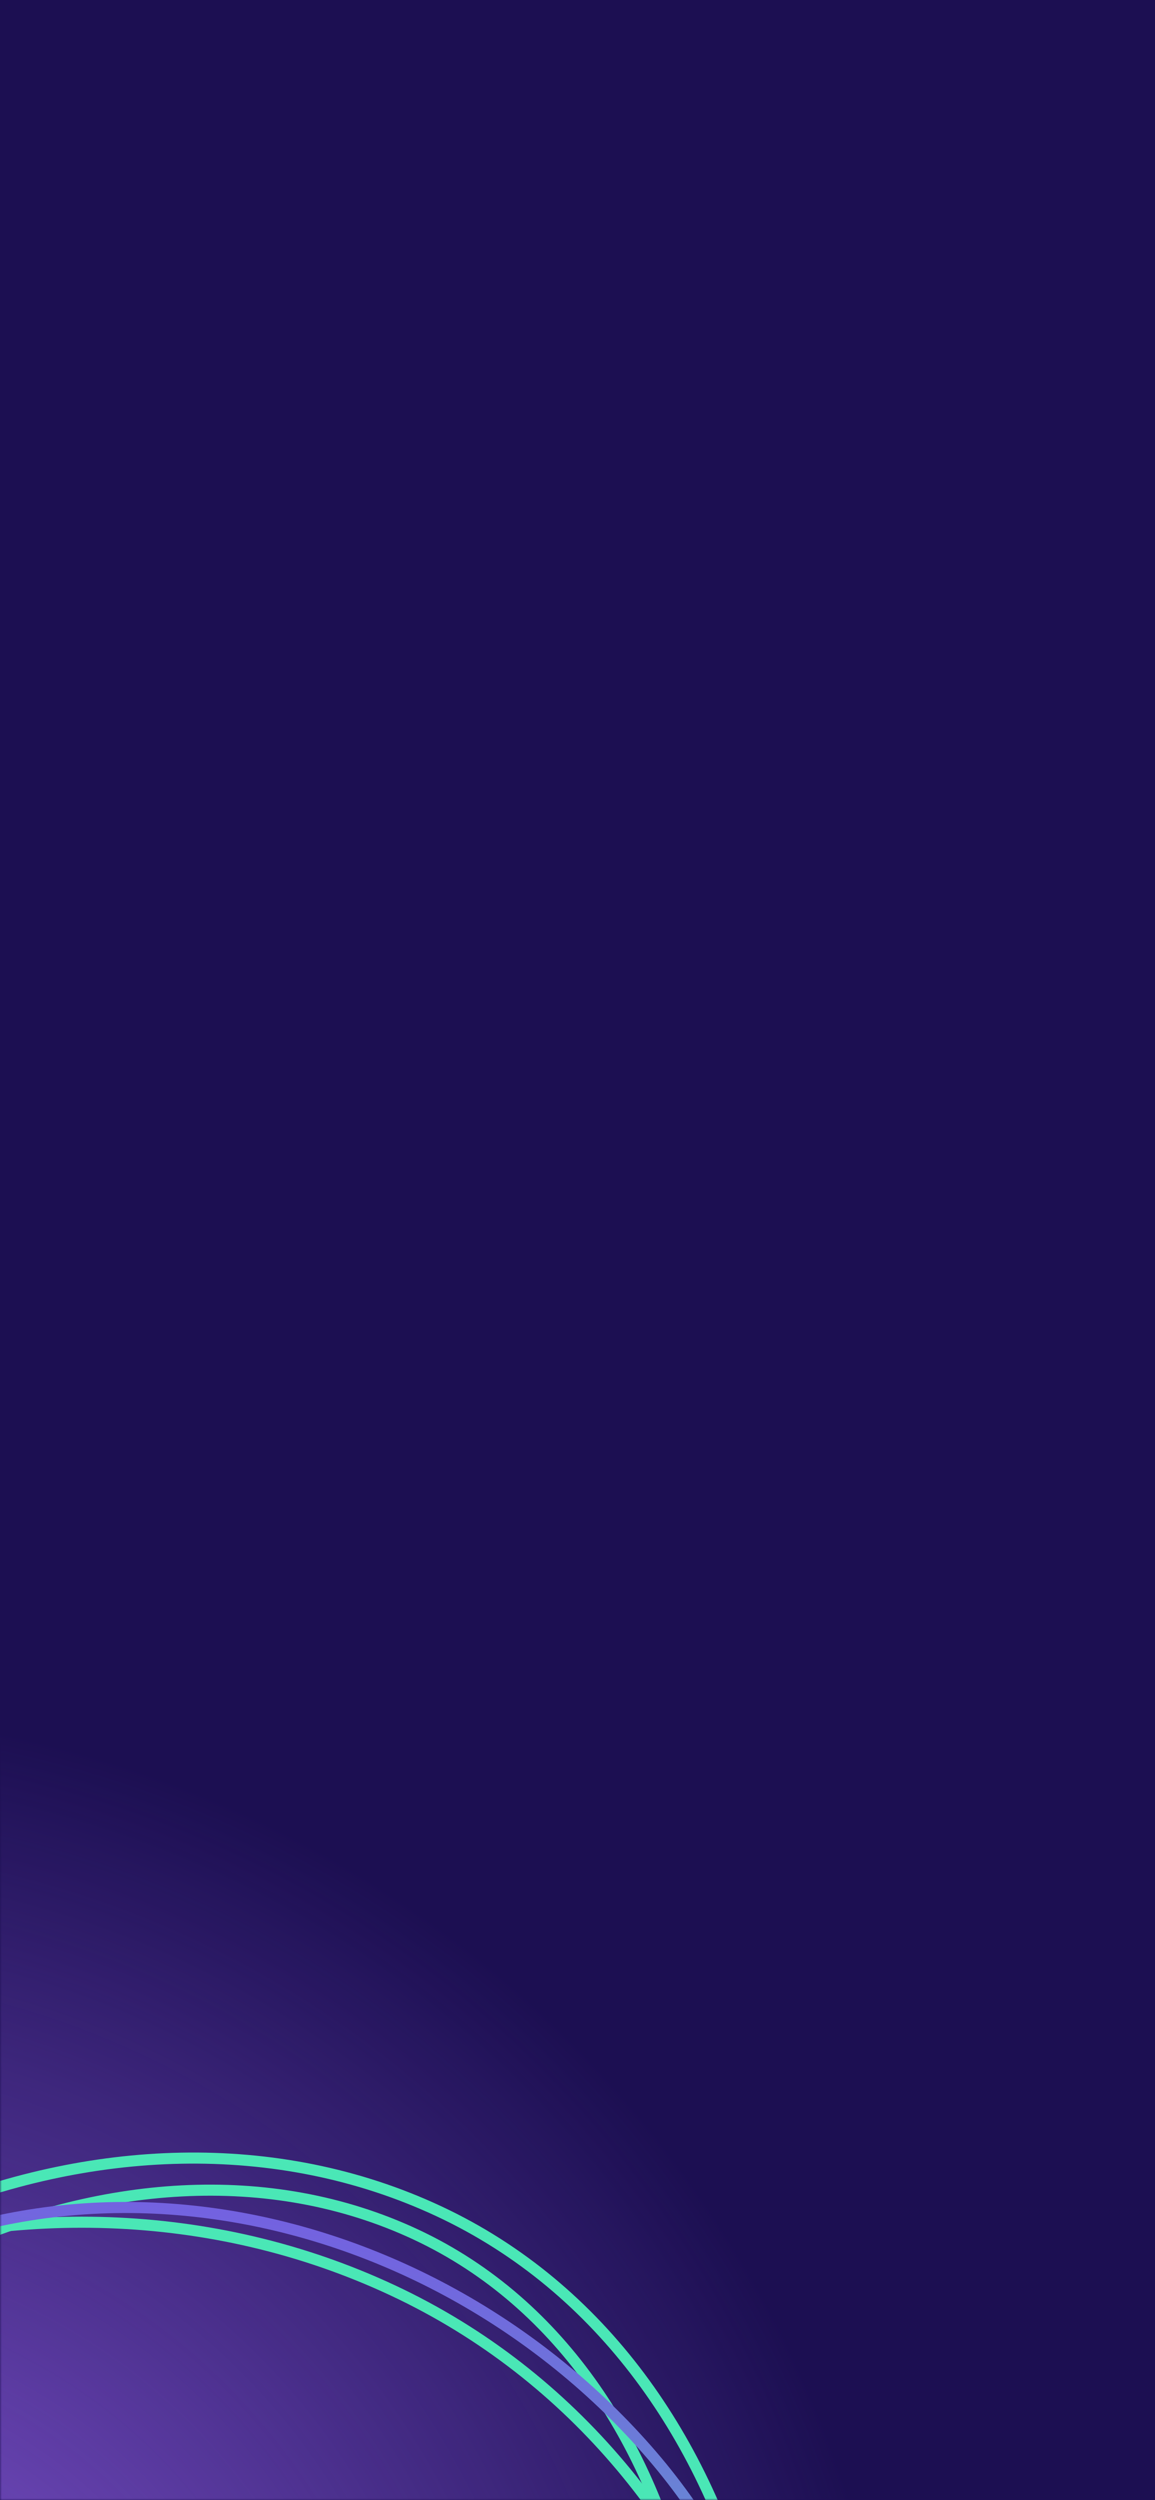 <svg width="313" height="677" viewBox="0 0 313 677" fill="none" xmlns="http://www.w3.org/2000/svg">
<rect width="313" height="677" fill="#1C0F52"/>
<mask id="mask0" mask-type="alpha" maskUnits="userSpaceOnUse" x="0" y="0" width="313" height="677">
<rect width="313" height="677" fill="#1C0F52"/>
</mask>
<g mask="url(#mask0)">
<g filter="url(#filter0_f)">
<circle cx="-59.926" cy="767.07" r="332.39" transform="rotate(-135 -59.926 767.07)" fill="url(#paint0_radial)"/>
</g>
<g filter="url(#filter1_d)">
<path d="M-51.638 921.414C37.296 963.011 149.687 942.264 191.034 853.864C211.787 809.494 215.925 756.04 203.762 708.495C191.601 660.956 163.19 619.47 118.988 598.796C74.744 578.102 23.736 580.774 -21.466 599.779C-66.67 618.784 -105.934 654.074 -126.669 698.404C-147.436 742.806 -150.789 788.209 -137.931 827.651C-125.078 867.081 -95.987 900.671 -51.638 921.414Z" stroke="url(#paint1_linear)" stroke-width="3"/>
</g>
<g filter="url(#filter2_d)">
<path d="M-52.96 921.26C27.147 958.728 130.692 935.548 171.18 848.986C191.495 805.551 196.839 753.847 187.083 708.34C177.328 662.829 152.524 623.704 112.727 605.09C72.884 586.454 26.139 590.493 -15.817 610.142C-57.771 629.789 -94.783 664.982 -115.081 708.38C-135.411 751.846 -139.8 795.759 -129.174 833.425C-118.554 871.068 -92.912 902.573 -52.96 921.26Z" stroke="url(#paint2_linear)" stroke-width="3"/>
</g>
<g filter="url(#filter3_d)">
<path d="M-60.569 930.197C-11.018 953.373 44.109 961.454 91.804 953.052C139.485 944.652 179.619 919.816 199.532 877.242C239.554 791.675 205.191 666.385 106.411 620.183C7.508 573.924 -115.134 619.308 -155.098 704.753C-175.1 747.517 -176.159 792.295 -159.918 832.145C-143.674 872.003 -110.075 907.041 -60.569 930.197Z" stroke="url(#paint3_linear)" stroke-width="3"/>
</g>
<g filter="url(#filter4_d)">
<path d="M175.238 663.212C113.325 592.929 3.287 571.344 -72.216 637.855C-110.096 671.224 -136.937 718.95 -146.556 767.103C-156.174 815.258 -148.544 863.649 -117.774 898.578C-86.972 933.544 -39.982 949.502 8.898 948.329C57.774 947.157 108.376 928.851 146.225 895.509C184.131 862.118 206.786 821.516 212.276 780.569C217.762 739.645 206.12 698.269 175.238 663.212Z" stroke="url(#paint4_linear)" stroke-width="3"/>
</g>
</g>
<defs>
<filter id="filter0_f" x="-642.316" y="184.68" width="1164.78" height="1164.78" filterUnits="userSpaceOnUse" color-interpolation-filters="sRGB">
<feFlood flood-opacity="0" result="BackgroundImageFix"/>
<feBlend mode="normal" in="SourceGraphic" in2="BackgroundImageFix" result="shape"/>
<feGaussianBlur stdDeviation="125" result="effect1_foregroundBlur"/>
</filter>
<filter id="filter1_d" x="-166.008" y="563.869" width="397.059" height="398.659" filterUnits="userSpaceOnUse" color-interpolation-filters="sRGB">
<feFlood flood-opacity="0" result="BackgroundImageFix"/>
<feColorMatrix in="SourceAlpha" type="matrix" values="0 0 0 0 0 0 0 0 0 0 0 0 0 0 0 0 0 0 127 0"/>
<feOffset/>
<feGaussianBlur stdDeviation="9.5"/>
<feColorMatrix type="matrix" values="0 0 0 0 0.562 0 0 0 0 0.372 0 0 0 0 0.892 0 0 0 1 0"/>
<feBlend mode="normal" in2="BackgroundImageFix" result="effect1_dropShadow"/>
<feBlend mode="normal" in="SourceGraphic" in2="effect1_dropShadow" result="shape"/>
</filter>
<filter id="filter2_d" x="-155.273" y="572.558" width="367.588" height="386.478" filterUnits="userSpaceOnUse" color-interpolation-filters="sRGB">
<feFlood flood-opacity="0" result="BackgroundImageFix"/>
<feColorMatrix in="SourceAlpha" type="matrix" values="0 0 0 0 0 0 0 0 0 0 0 0 0 0 0 0 0 0 127 0"/>
<feOffset/>
<feGaussianBlur stdDeviation="9.5"/>
<feColorMatrix type="matrix" values="0 0 0 0 0.562 0 0 0 0 0.372 0 0 0 0 0.892 0 0 0 1 0"/>
<feBlend mode="normal" in2="BackgroundImageFix" result="effect1_dropShadow"/>
<feBlend mode="normal" in="SourceGraphic" in2="effect1_dropShadow" result="shape"/>
</filter>
<filter id="filter3_d" x="-191.688" y="581.239" width="428.068" height="395.548" filterUnits="userSpaceOnUse" color-interpolation-filters="sRGB">
<feFlood flood-opacity="0" result="BackgroundImageFix"/>
<feColorMatrix in="SourceAlpha" type="matrix" values="0 0 0 0 0 0 0 0 0 0 0 0 0 0 0 0 0 0 127 0"/>
<feOffset/>
<feGaussianBlur stdDeviation="9.5"/>
<feColorMatrix type="matrix" values="0 0 0 0 0.562 0 0 0 0 0.372 0 0 0 0 0.892 0 0 0 1 0"/>
<feBlend mode="normal" in2="BackgroundImageFix" result="effect1_dropShadow"/>
<feBlend mode="normal" in="SourceGraphic" in2="effect1_dropShadow" result="shape"/>
</filter>
<filter id="filter4_d" x="-170.957" y="577.246" width="405.044" height="391.643" filterUnits="userSpaceOnUse" color-interpolation-filters="sRGB">
<feFlood flood-opacity="0" result="BackgroundImageFix"/>
<feColorMatrix in="SourceAlpha" type="matrix" values="0 0 0 0 0 0 0 0 0 0 0 0 0 0 0 0 0 0 127 0"/>
<feOffset/>
<feGaussianBlur stdDeviation="9.5"/>
<feColorMatrix type="matrix" values="0 0 0 0 0.562 0 0 0 0 0.372 0 0 0 0 0.892 0 0 0 1 0"/>
<feBlend mode="normal" in2="BackgroundImageFix" result="effect1_dropShadow"/>
<feBlend mode="normal" in="SourceGraphic" in2="effect1_dropShadow" result="shape"/>
</filter>
<radialGradient id="paint0_radial" cx="0" cy="0" r="1" gradientUnits="userSpaceOnUse" gradientTransform="translate(-59.926 767.07) rotate(0.016) scale(303.676)">
<stop stop-color="#8F5FE3"/>
<stop offset="1" stop-color="#8F5FE3" stop-opacity="0"/>
</radialGradient>
<linearGradient id="paint1_linear" x1="-45.07" y1="520.406" x2="68.557" y2="1016.71" gradientUnits="userSpaceOnUse">
<stop offset="0.396" stop-color="#4AE7B6"/>
<stop offset="1" stop-color="#8038ED"/>
</linearGradient>
<linearGradient id="paint2_linear" x1="-35.273" y1="534.21" x2="90.882" y2="999.835" gradientUnits="userSpaceOnUse">
<stop offset="0.396" stop-color="#4AE7B6"/>
<stop offset="1" stop-color="#8038ED"/>
</linearGradient>
<linearGradient id="paint3_linear" x1="-76.426" y1="533.01" x2="4.14" y2="1042.9" gradientUnits="userSpaceOnUse">
<stop offset="0.396" stop-color="#4AE7B6"/>
<stop offset="1" stop-color="#8038ED"/>
</linearGradient>
<linearGradient id="paint4_linear" x1="-4.078" y1="1029.91" x2="71.683" y2="526.639" gradientUnits="userSpaceOnUse">
<stop offset="0.396" stop-color="#4AE7B6"/>
<stop offset="1" stop-color="#8038ED"/>
</linearGradient>
</defs>
</svg>
